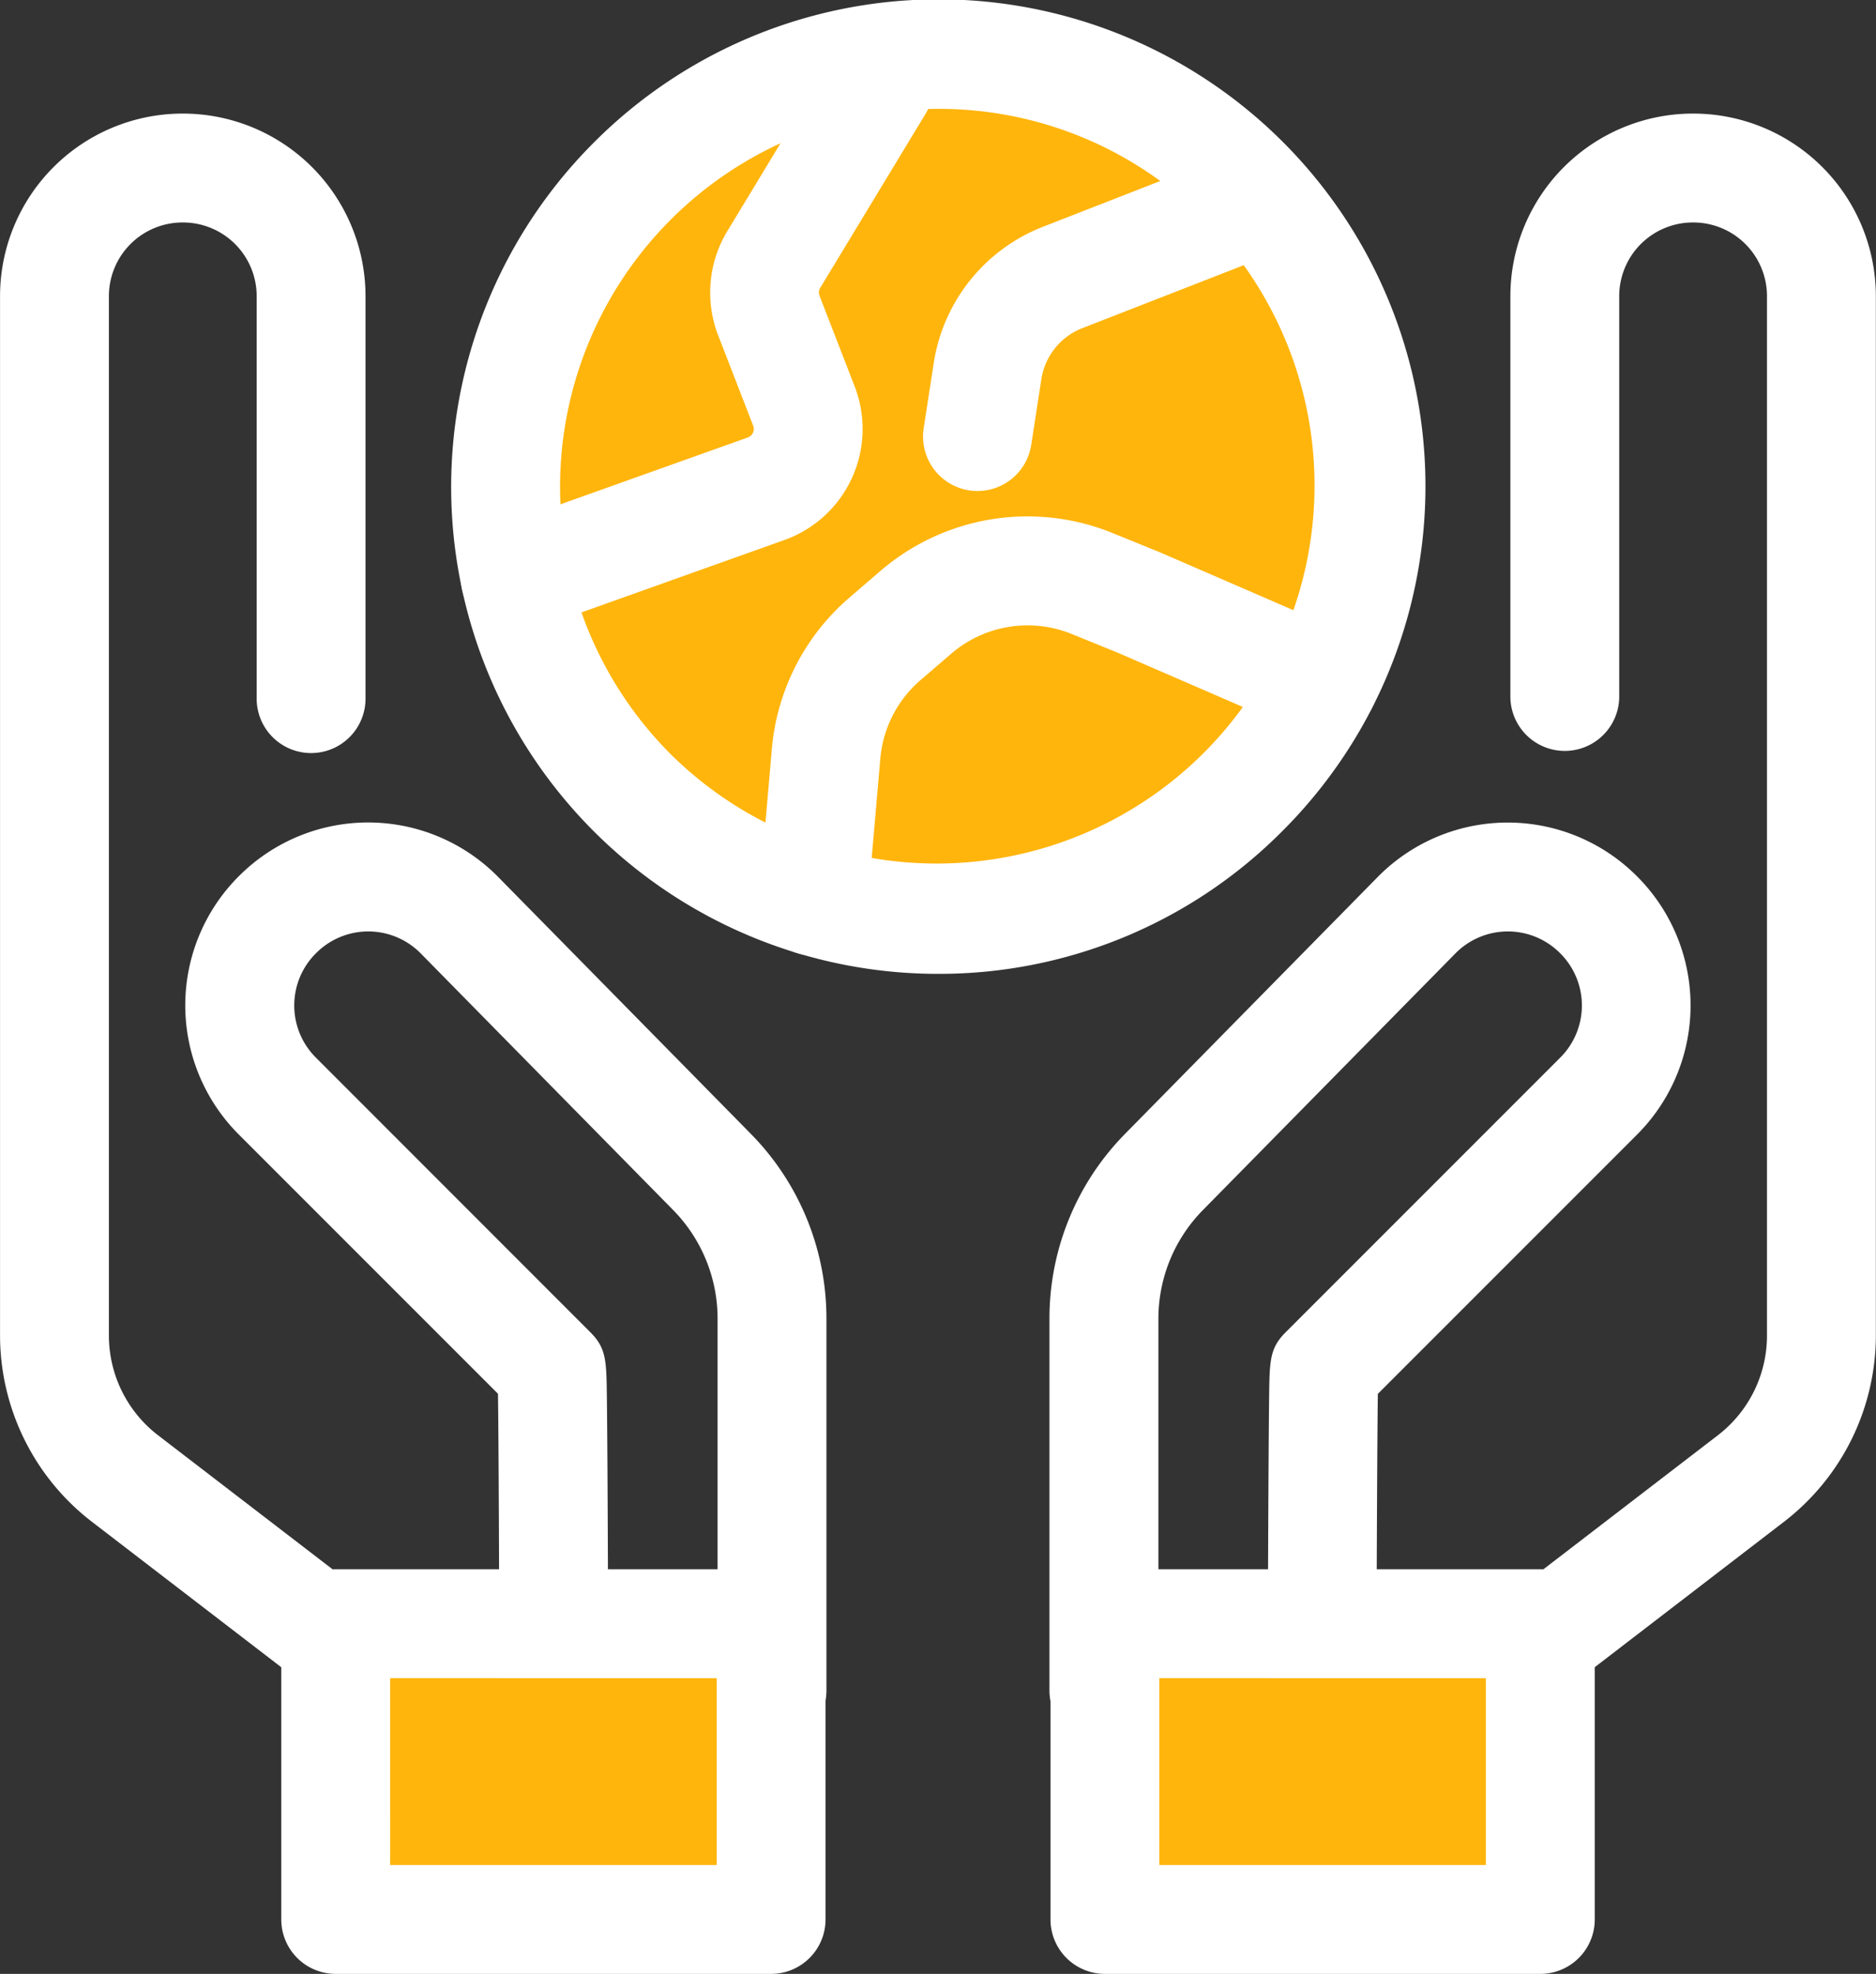 <svg xmlns="http://www.w3.org/2000/svg" width="88.268" height="92.853" viewBox="0 0 88.268 92.853"><rect x="0" y="0" width="88.268" height="92.853" fill="#333333" stroke="none"/><g transform="translate(-12.638)"><path d="M287.5,106.2a2.561,2.561,0,0,1-2.561-2.561V86.171a12.379,12.379,0,0,1,3.576-8.733l11.9-12.095a8.584,8.584,0,0,1,12.155-.015l.014.014a8.585,8.585,0,0,1,.006,12.146l-12.2,12.2c-.019,1.428-.04,4.6-.058,10.186l5.289.031,10.779-8.278a5.916,5.916,0,0,0,2.3-4.665V38.048a3.467,3.467,0,0,0-3.463-3.463h-.027a3.467,3.467,0,0,0-3.463,3.463V56.933a2.561,2.561,0,0,1-5.121,0V38.048a8.594,8.594,0,0,1,8.585-8.585h.027a8.594,8.594,0,0,1,8.584,8.585V86.961a11.07,11.07,0,0,1-4.3,8.727L308.052,104.5a2.535,2.535,0,0,1-1.574.53l-8.721-.05a2.561,2.561,0,0,1-2.546-2.567c.008-3.256.021-6.7.037-9.343.008-1.325.017-2.447.027-3.24.021-1.713.028-2.29.781-3.043l12.919-12.919a3.463,3.463,0,0,0,0-4.9l-.014-.014a3.463,3.463,0,0,0-4.9-.006L292.171,81.03a7.288,7.288,0,0,0-2.106,5.141v17.465A2.56,2.56,0,0,1,287.5,106.2Z" transform="translate(-222.923 -24.12)" fill="#fff"/><rect width="20.486" height="13.912" transform="translate(64.626 76.379)" fill="#ffb50c"/><g transform="translate(12.638 5.343)"><path d="M308.231,426.081H287.745a2.561,2.561,0,0,1-2.561-2.561V409.608a2.561,2.561,0,0,1,2.561-2.561h20.486a2.561,2.561,0,0,1,2.561,2.561V423.52A2.561,2.561,0,0,1,308.231,426.081Zm-17.925-5.121H305.67v-8.791H290.305Z" transform="translate(-235.757 -338.571)" fill="#fff"/><path d="M48.962,106.2a2.561,2.561,0,0,1-2.561-2.561V86.171A7.287,7.287,0,0,0,44.3,81.03l-11.9-12.095a3.463,3.463,0,0,0-4.883.015l-.026.025a3.463,3.463,0,0,0,.006,4.892L40.411,86.786c.753.753.76,1.33.781,3.043.01.794.018,1.915.027,3.24.016,2.639.028,6.087.037,9.343a2.561,2.561,0,0,1-2.546,2.567l-8.721.05h-.015a2.562,2.562,0,0,1-1.56-.53L16.94,95.688a11.069,11.069,0,0,1-4.3-8.727V38.048a8.594,8.594,0,0,1,8.584-8.585h.027a8.594,8.594,0,0,1,8.585,8.585V56.933a2.561,2.561,0,1,1-5.121,0V38.048a3.467,3.467,0,0,0-3.463-3.463h-.027a3.467,3.467,0,0,0-3.463,3.463V86.961a5.917,5.917,0,0,0,2.3,4.665L30.838,99.9l5.289-.031c-.018-5.584-.039-8.758-.058-10.186l-12.2-12.2a8.585,8.585,0,0,1,0-12.14l.026-.025a8.584,8.584,0,0,1,12.134.006L47.947,77.438a12.379,12.379,0,0,1,3.576,8.733v17.465A2.561,2.561,0,0,1,48.962,106.2Z" transform="translate(-12.638 -29.463)" fill="#fff"/></g><rect width="20.486" height="13.912" transform="translate(28.432 76.379)" fill="#ffb50c"/><path d="M108.659,426.081H88.173a2.561,2.561,0,0,1-2.561-2.561V409.608a2.561,2.561,0,0,1,2.561-2.561h20.486a2.561,2.561,0,0,1,2.561,2.561V423.52A2.561,2.561,0,0,1,108.659,426.081Zm-17.925-5.121H106.1v-8.791H90.733Z" transform="translate(-59.74 -333.228)" fill="#fff"/><circle cx="20.345" cy="20.345" r="20.345" transform="translate(36.427 2.561)" fill="#ffb50c"/><g transform="translate(33.878)"><path d="M152.65,45.811a22.905,22.905,0,0,1-16.2-39.1A22.905,22.905,0,1,1,168.846,39.1,22.756,22.756,0,0,1,152.65,45.811Zm0-40.689a17.784,17.784,0,0,0-12.575,30.359,17.784,17.784,0,0,0,25.15-25.15A17.667,17.667,0,0,0,152.65,5.121Z" transform="translate(-129.755)" fill="#fff"/><path d="M212.082,154.612c-.074,0-.149,0-.225-.01a2.561,2.561,0,0,1-2.33-2.773l.6-6.911a10.6,10.6,0,0,1,3.669-7.158l1.423-1.223a10.614,10.614,0,0,1,10.961-1.791l2.195.892.054.023,8.683,3.765a2.561,2.561,0,1,1-2.037,4.7l-8.656-3.753-2.167-.881a5.511,5.511,0,0,0-5.692.93l-1.423,1.223a5.5,5.5,0,0,0-1.905,3.717l-.6,6.91A2.562,2.562,0,0,1,212.082,154.612Z" transform="translate(-195.053 -109.663)" fill="#fff"/><path d="M134.768,36.216a2.561,2.561,0,0,1-.861-4.973l11.8-4.209a.425.425,0,0,0,.253-.554l-1.652-4.261a5.582,5.582,0,0,1,.427-4.877l4.976-8.22a2.561,2.561,0,0,1,4.381,2.652l-4.977,8.221a.427.427,0,0,0-.033.374l1.652,4.261a5.547,5.547,0,0,1-3.308,7.229l-11.8,4.209A2.547,2.547,0,0,1,134.768,36.216Z" transform="translate(-131.762 -6.455)" fill="#fff"/><path d="M254.675,53.925a2.563,2.563,0,0,1-2.534-2.952l.477-3.091A8.219,8.219,0,0,1,257.74,41.5l9.4-3.666A2.561,2.561,0,0,1,269,42.6l-9.4,3.666a3.083,3.083,0,0,0-1.921,2.395l-.477,3.091A2.561,2.561,0,0,1,254.675,53.925Z" transform="translate(-229.921 -30.827)" fill="#fff"/></g></g></svg>